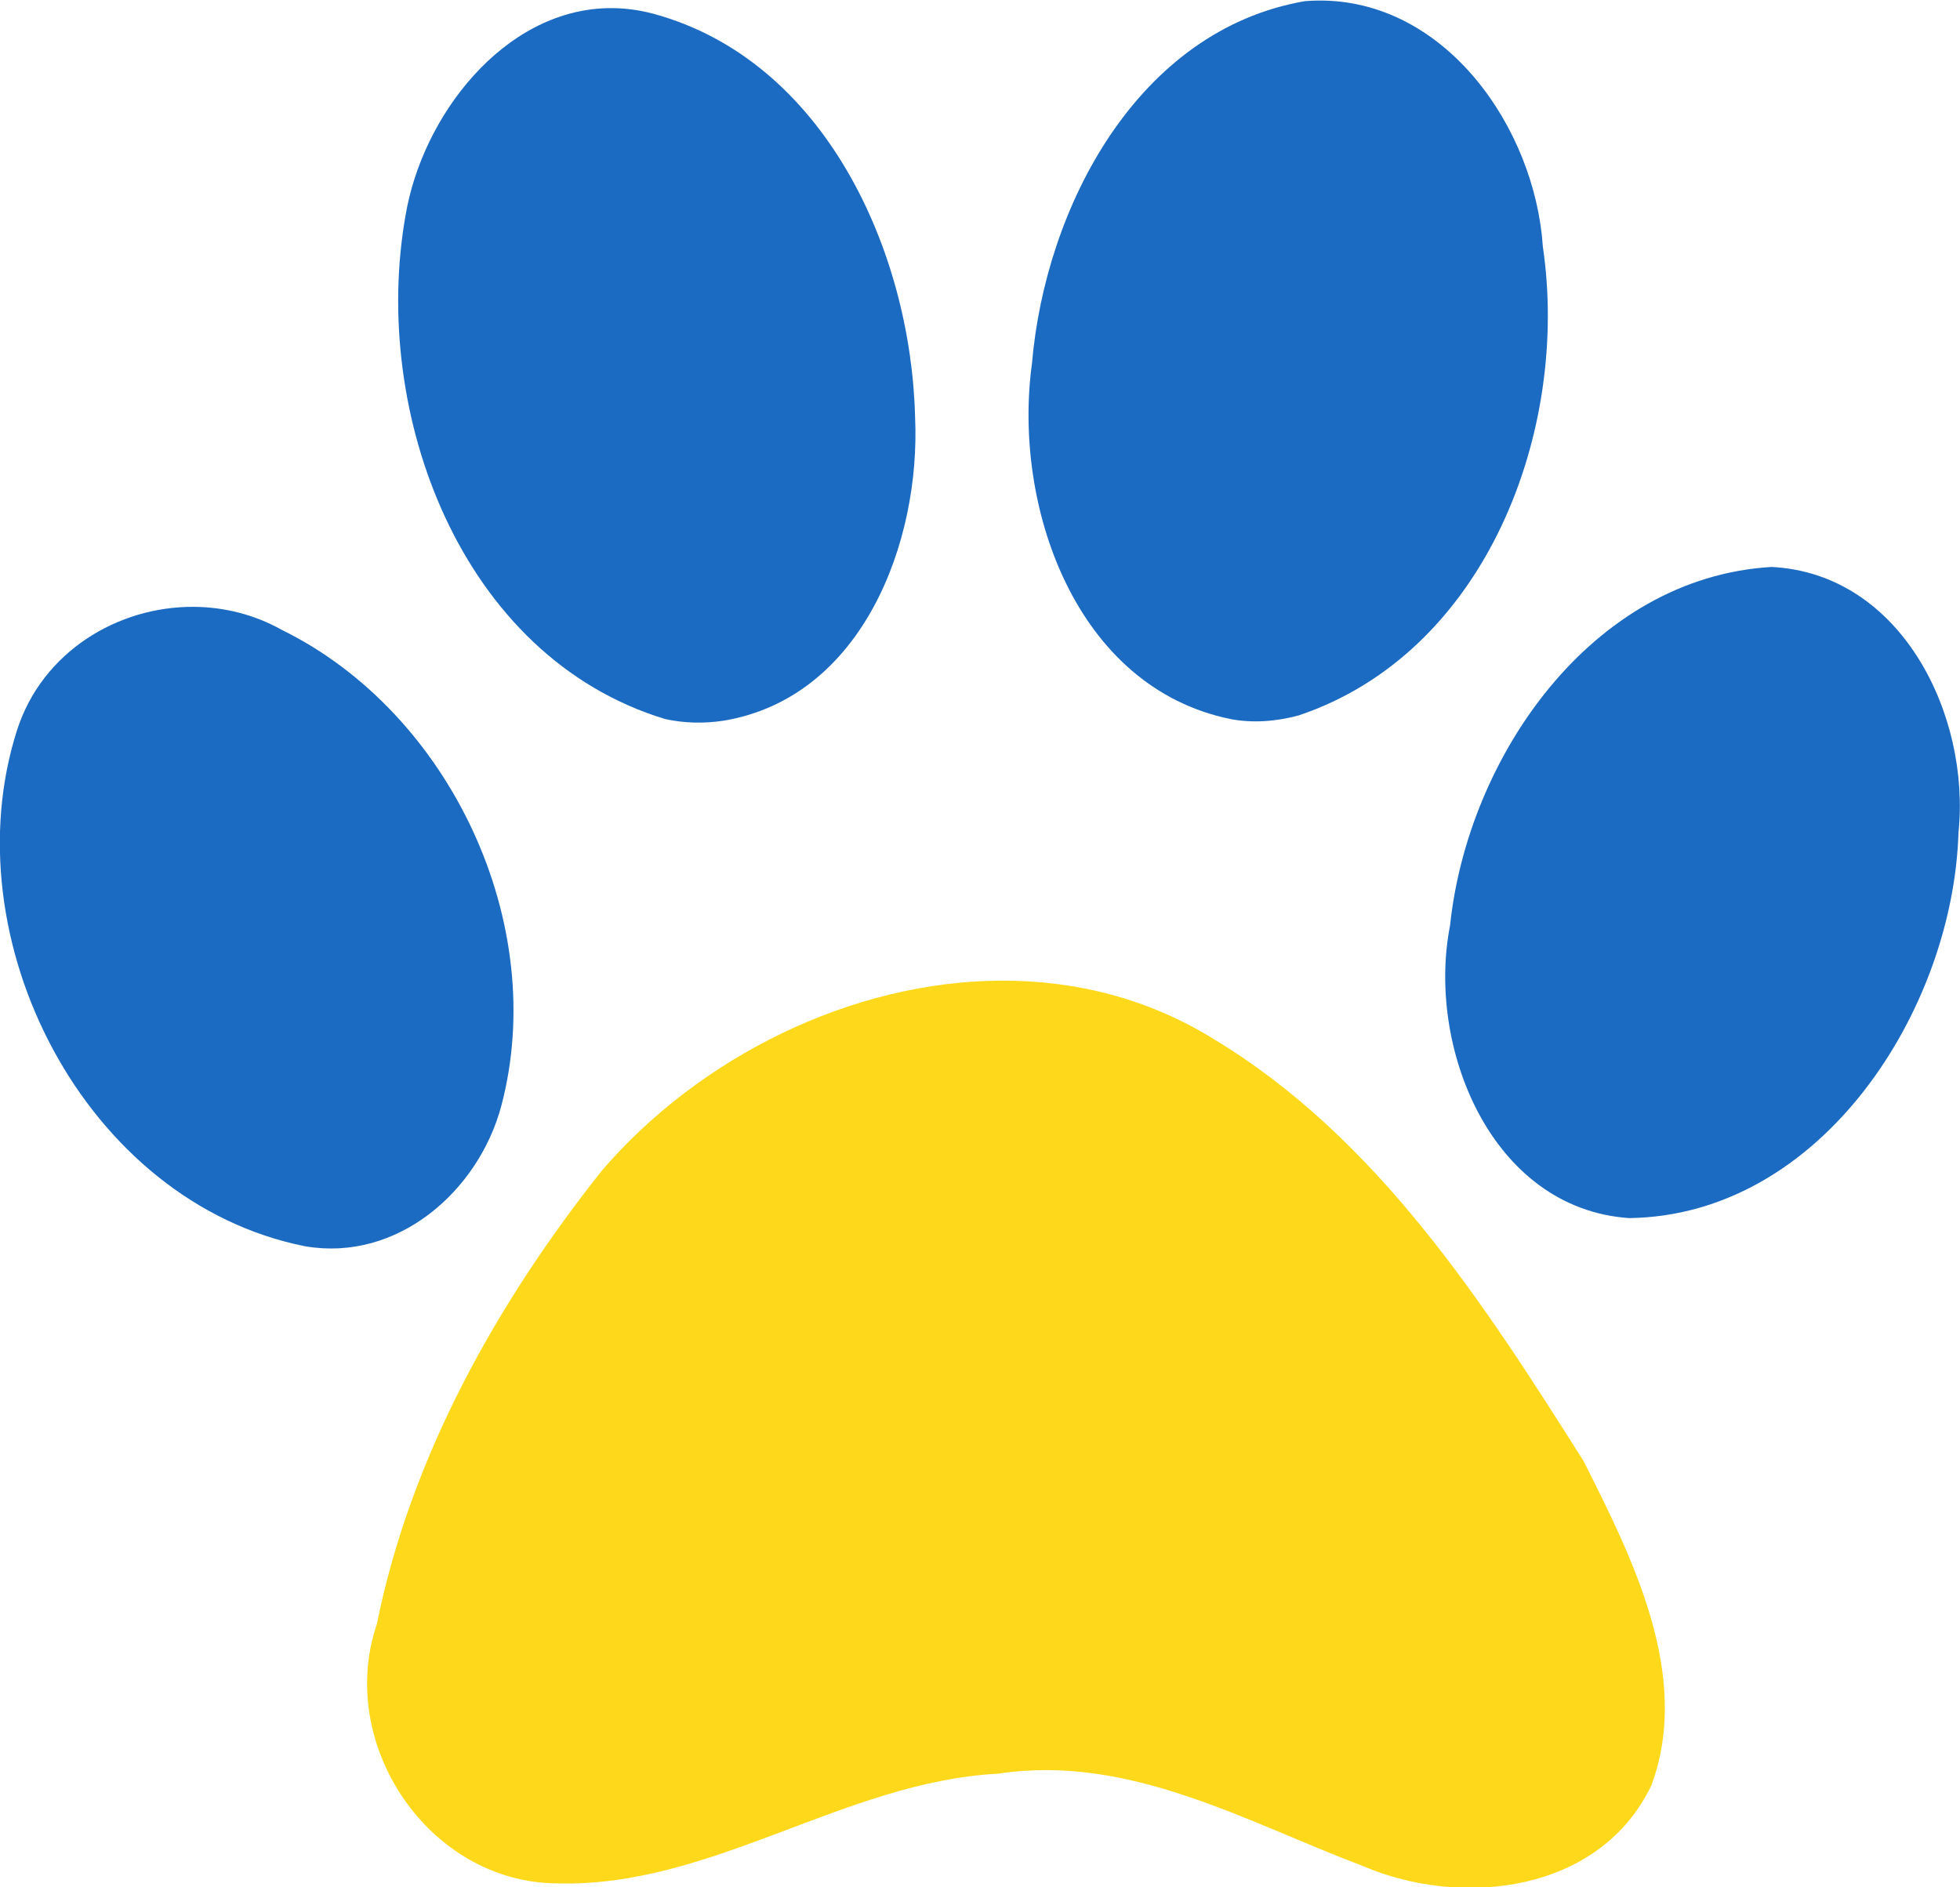 <?xml version="1.0" encoding="UTF-8"?>
<!DOCTYPE svg PUBLIC "-//W3C//DTD SVG 1.0//EN" "http://www.w3.org/TR/2001/REC-SVG-20010904/DTD/svg10.dtd">
<!-- Creator: CorelDRAW 2021 (64-Bit) -->
<svg xmlns="http://www.w3.org/2000/svg" xml:space="preserve" width="110.896mm" height="106.788mm" version="1.0" shape-rendering="geometricPrecision" text-rendering="geometricPrecision" image-rendering="optimizeQuality" fill-rule="evenodd" clip-rule="evenodd"
viewBox="0 0 11089.64 10678.82"
 xmlns:xlink="http://www.w3.org/1999/xlink"
 xmlns:xodm="http://www.corel.com/coreldraw/odm/2003">
 <g id="Warstwa_x0020_1">
  <path id="path1575" fill="#FED91B" fill-rule="nonzero" d="M5669.44 5548.66c-850.36,1.81 -1714.05,433.34 -2264.67,1075.69 -594.72,748.7 -1081.89,1619.95 -1272.48,2564.81 -231.55,680.15 293.25,1462.89 1020.3,1467.61 874.68,24.29 1626.41,-576.34 2496.18,-620.95 737.92,-112.49 1398.67,271.34 2062.09,522.56 564.87,241.59 1345.42,149.01 1633.8,-458.89 226.85,-619.62 -107.04,-1280.32 -383.64,-1830.59 -564.15,-893.15 -1168.54,-1831.86 -2093.52,-2389.52 -370.76,-229.8 -782.77,-331.61 -1198.06,-330.72z"/>
  <path id="path1575_0" fill="#1C6BC2" fill-rule="nonzero" d="M1098.76 3433.64c-433.76,-3.73 -860.36,256.09 -1002.11,697.01 -378.16,1179.49 381.24,2673.31 1630.5,2921.17 521.37,89.22 979.49,-311.17 1108.76,-792.92 273.97,-1030.42 -288.74,-2226.88 -1241.06,-2694.62 -155.15,-87.07 -326.36,-129.18 -496.09,-130.64z"/>
  <path id="path1575_1" fill="#1C6BC2" fill-rule="nonzero" d="M10022.66 3207.92c-1019.55,61 -1718.54,1078.28 -1818.18,2028.2 -134.93,685.1 230.31,1601.43 1012.03,1656.12 1089.99,-13.43 1833.59,-1178.15 1864.48,-2180.33 68.95,-662.81 -321.49,-1467.39 -1058.33,-1503.99z"/>
  <path id="path1575_2" fill="#1C6BC2" fill-rule="nonzero" d="M3436.19 46.15c-589.36,14.47 -1048.46,612.2 -1141.84,1174.09 -196.88,1113.21 309.51,2496.39 1469.26,2848.4 108.63,23.63 220.99,26.06 330.73,9.1 783.86,-130.64 1115.93,-1009.49 1083.14,-1718.97 -23.6,-935.89 -509.75,-2018.06 -1481.67,-2281.2 -88.84,-23.56 -175.43,-33.49 -259.62,-31.42z"/>
  <path id="path1575_3" fill="#1C6BC2" fill-rule="nonzero" d="M7454.55 3.15c-23.36,0.3 -47.31,1.45 -71.11,3.31 -947.83,163.61 -1468.99,1165.87 -1544.5,2049.7 -110.35,801.98 243.07,1832.78 1123.65,2012.48 127.73,24.32 260.44,13.21 385.3,-20.67 1060.37,-355.56 1534.89,-1611.39 1381.62,-2651.62 -44.56,-671.84 -551.01,-1402.43 -1274.96,-1393.2z"/>
 </g>
</svg>
